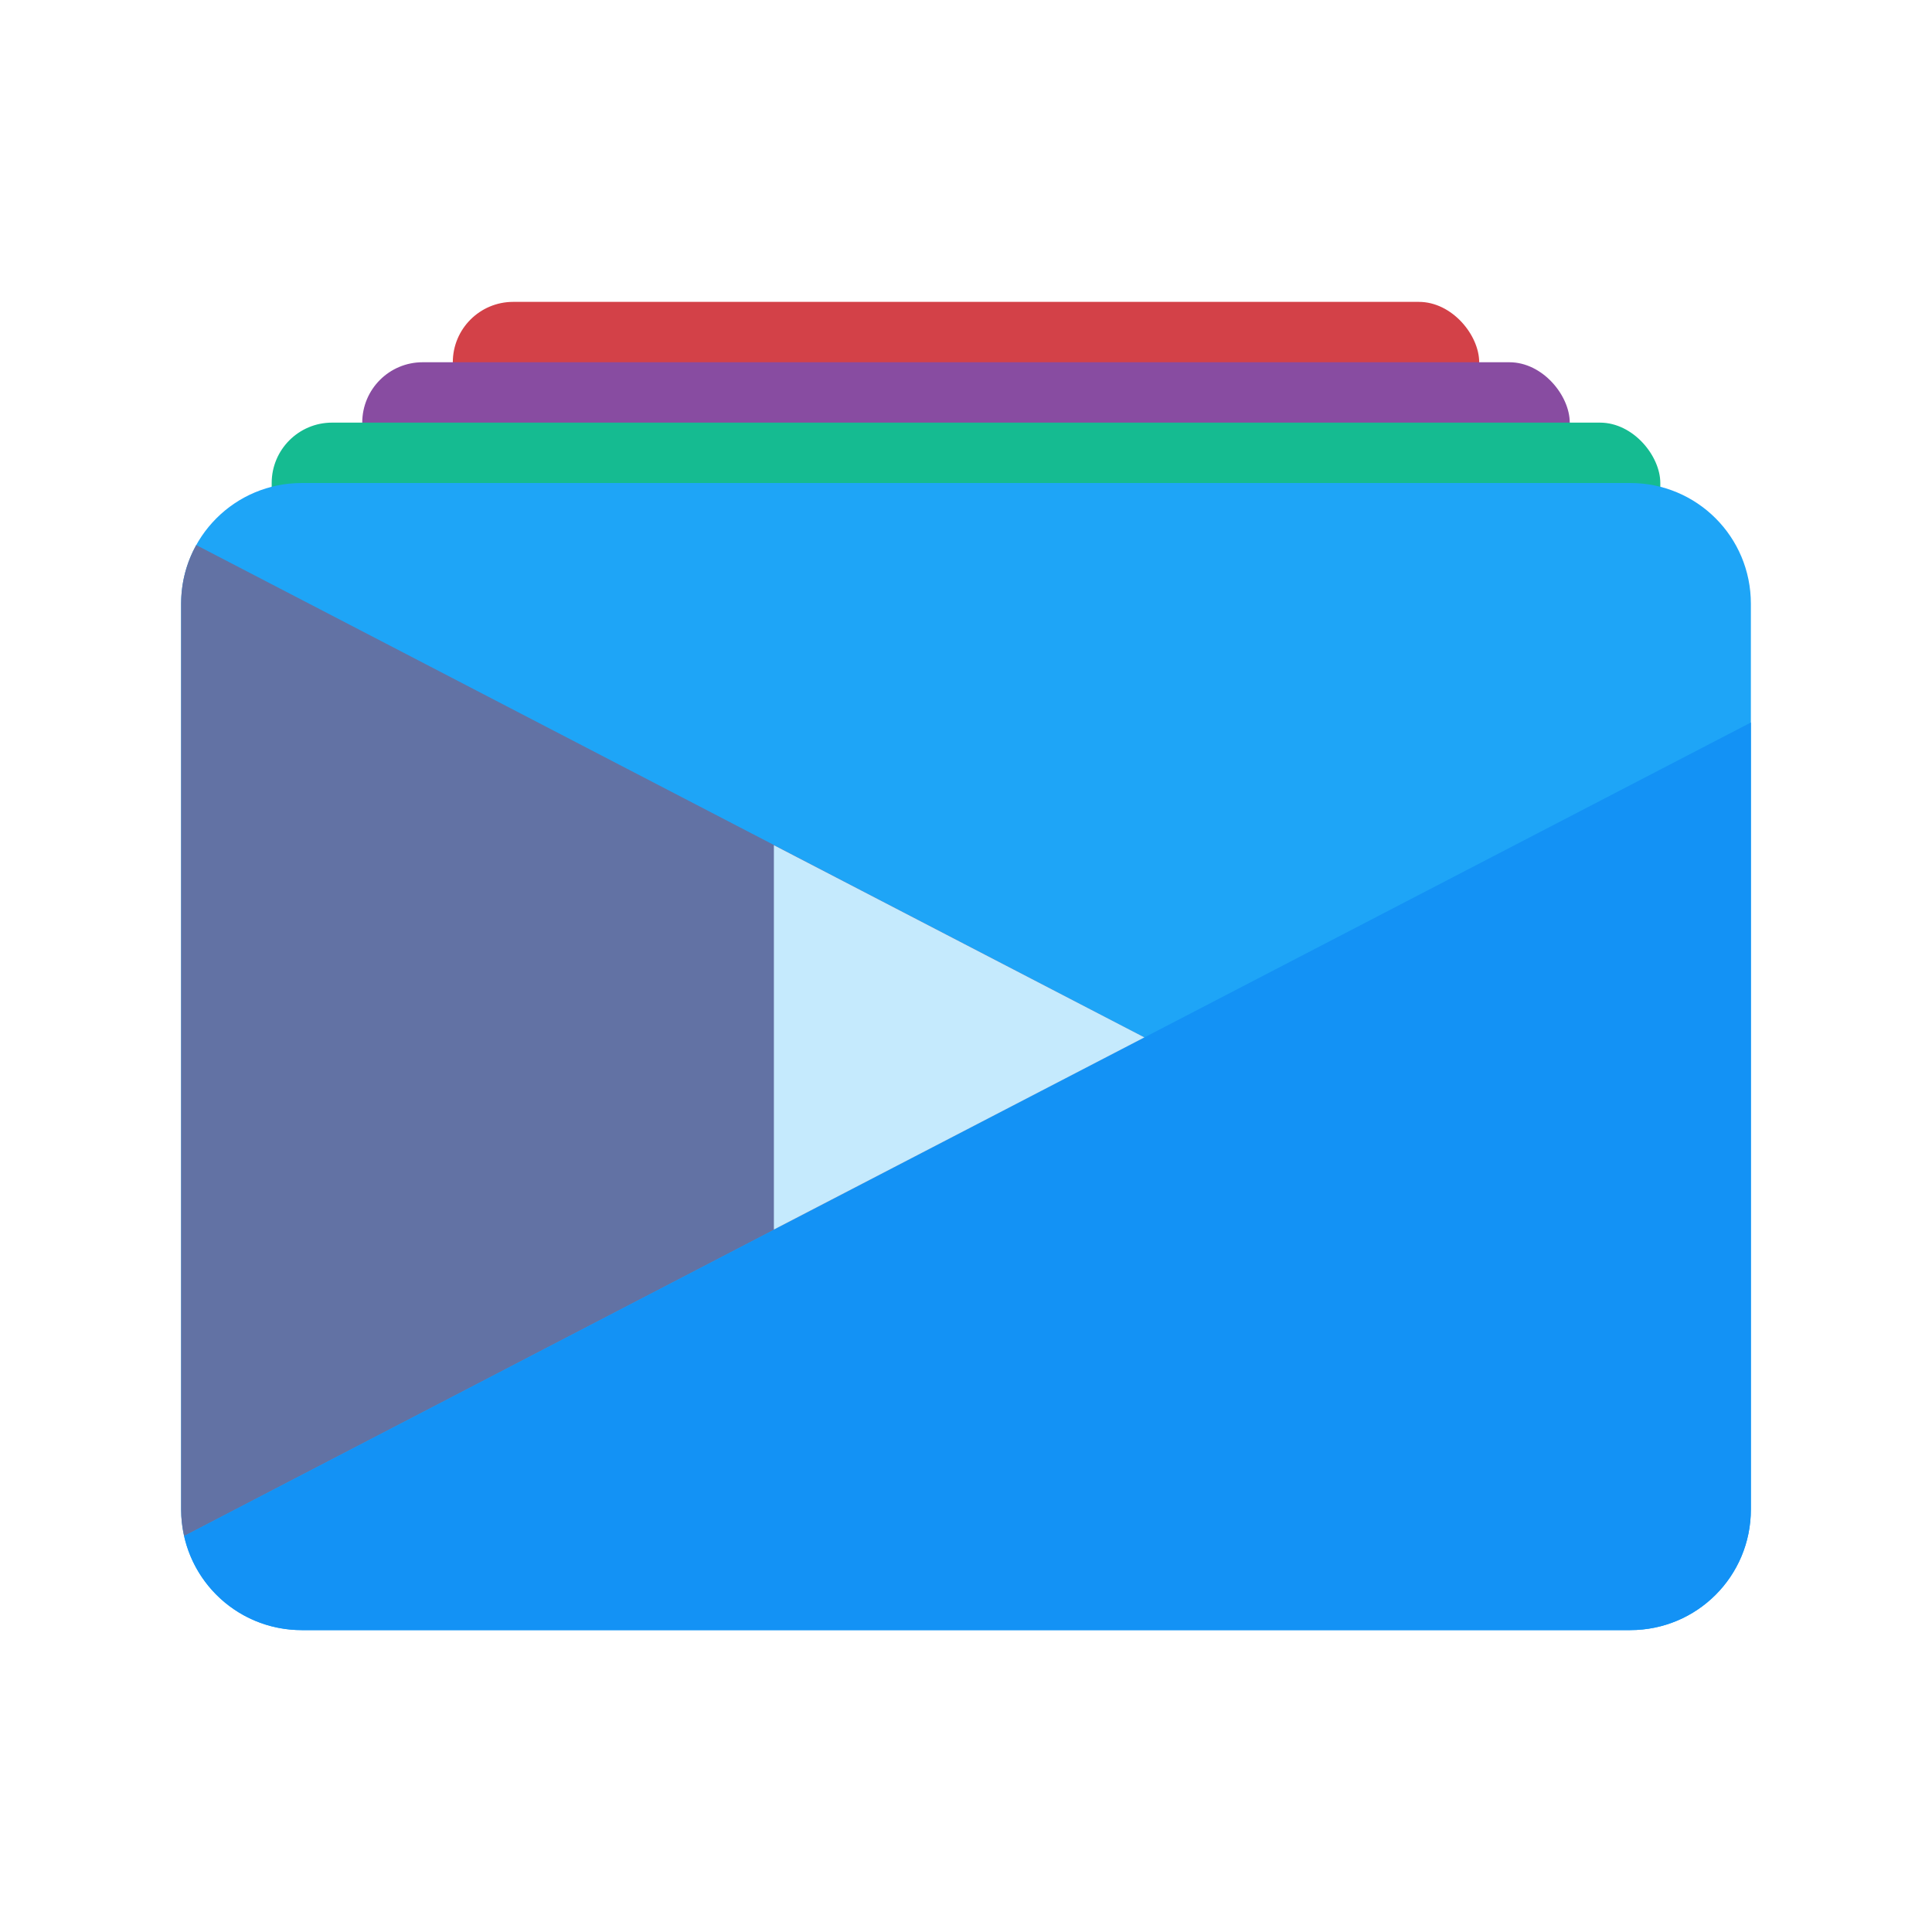 <svg width="64" height="64" version="1.1" xmlns="http://www.w3.org/2000/svg">
 <rect x="15" y="10" width="34" height="11" rx="2" ry="2" fill="#d34148" fill-rule="evenodd" stop-color="#282a36" stroke-linecap="round" stroke-linejoin="round" stroke-opacity=".2" stroke-width=".43" style="paint-order:stroke fill markers"/>
 <rect x="12" y="12" width="40" height="11" rx="2" ry="2" fill="#884ca1" fill-rule="evenodd" stop-color="#282a36" stroke-linecap="round" stroke-linejoin="round" stroke-opacity=".2" stroke-width=".466" style="paint-order:stroke fill markers"/>
 <rect x="9" y="14" width="46" height="11" rx="2" ry="2" fill="#15bb91" fill-rule="evenodd" stop-color="#282a36" stroke-linecap="round" stroke-linejoin="round" stroke-opacity=".2" stroke-width=".5" style="paint-order:stroke fill markers"/>
 <path d="m10 16c-2.216 0-4 1.784-4 4v30c0 2.216 1.784 4 4 4h44c2.216 0 4-1.784 4-4v-30c0-2.216-1.784-4-4-4h-44z" fill="#1ea5f7" stroke-linejoin="round" stroke-width="1.63"/>
 <path d="m6.5 18.057c-0.319 0.575-0.5 1.237-0.5 1.943v30c0 0.304 0.036 0.599 0.1 0.883l31.811-16.518-31.41-16.309z" fill="#6272a4" stroke-linejoin="round" stroke-width="1.63"/>
 <path d="m58 23.934-51.9 26.949c0.4 1.788 1.988 3.117 3.9 3.117h44c2.216 0 4-1.784 4-4v-26.066z" fill="#1392f5" stroke-linejoin="round" stroke-width="1.63"/>
 <path d="m25.636 27.998 12.273 6.367-12.273 6.365z" fill="#c5eafd" stroke-linejoin="round" stroke-width="1.63"/>
</svg>

